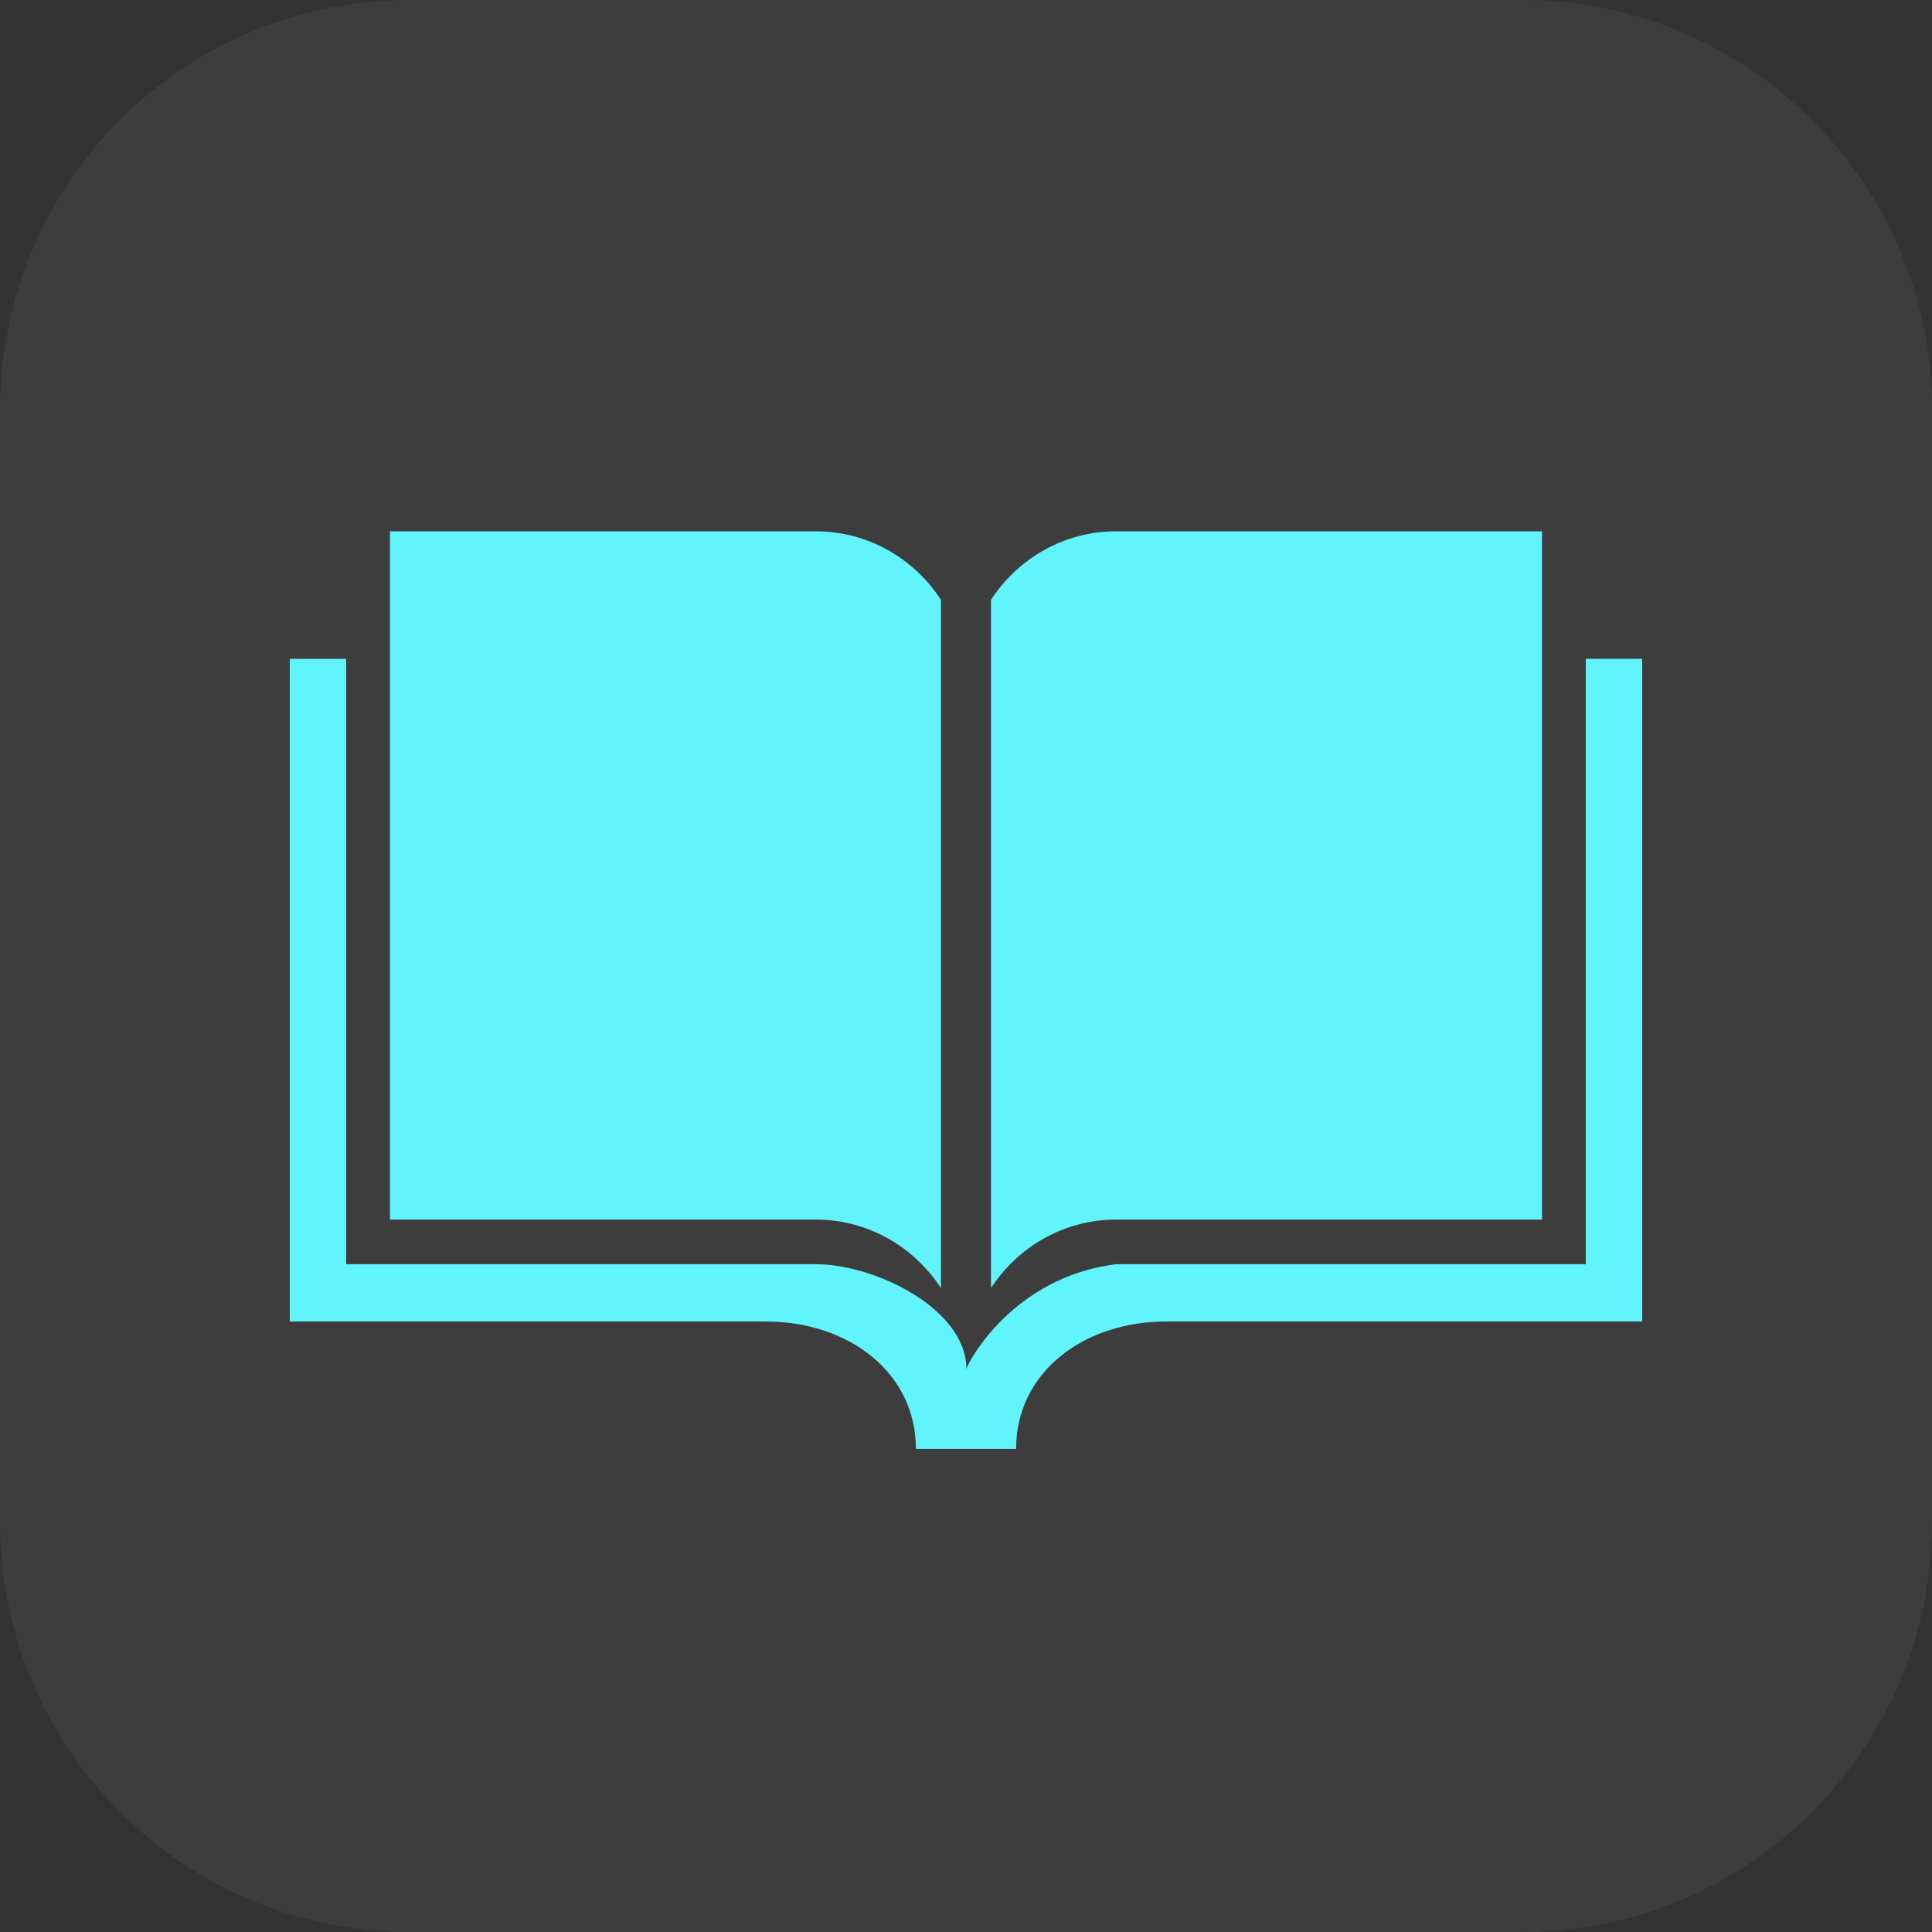 <svg xmlns="http://www.w3.org/2000/svg" width="40" height="40" viewBox="0 0 40 40">
    <rect x="0" y="0" width="40" height="40" fill="#333333" stroke="none"/>
    <g fill="none" fill-rule="evenodd">
        <g>
            <g>
                <g>
                    <g>
                        <g>
                            <path fill="#FFF" d="M31.52 40H8.48C3.798 40 0 36.203 0 31.52V8.48C0 3.798 3.797 0 8.48 0h23.04C36.202 0 40 3.797 40 8.48v23.04c0 4.683-3.797 8.48-8.48 8.48" opacity=".05" transform="translate(-113 -2549) translate(0 2045) translate(101 150) translate(0 342) translate(12 12)"/>
                            <path fill="#62F4FC" d="M7.167 13.639v12.535h9.722c1.228 0 3.12.923 3.12 2.173.016-.122.955-1.91 3.102-2.173h9.722V13.639H34V27.36h-9.852c-1.718 0-3.111 1.056-3.111 2.639h-2.074c0-1.583-1.393-2.639-3.111-2.639H6V13.64h1.167zM16.889 11c1.083 0 2.035.564 2.592 1.418v14.25c-.557-.854-1.51-1.418-2.592-1.418H8.074V11zm15.037 0v14.25H23.11c-1.083 0-2.035.564-2.592 1.418v-14.25c.557-.854 1.51-1.418 2.592-1.418h8.815z" transform="translate(-113 -2549) translate(0 2045) translate(101 150) translate(0 342) translate(12 12)"/>
                        </g>
                    </g>
                </g>
            </g>
        </g>
    </g>
</svg>
